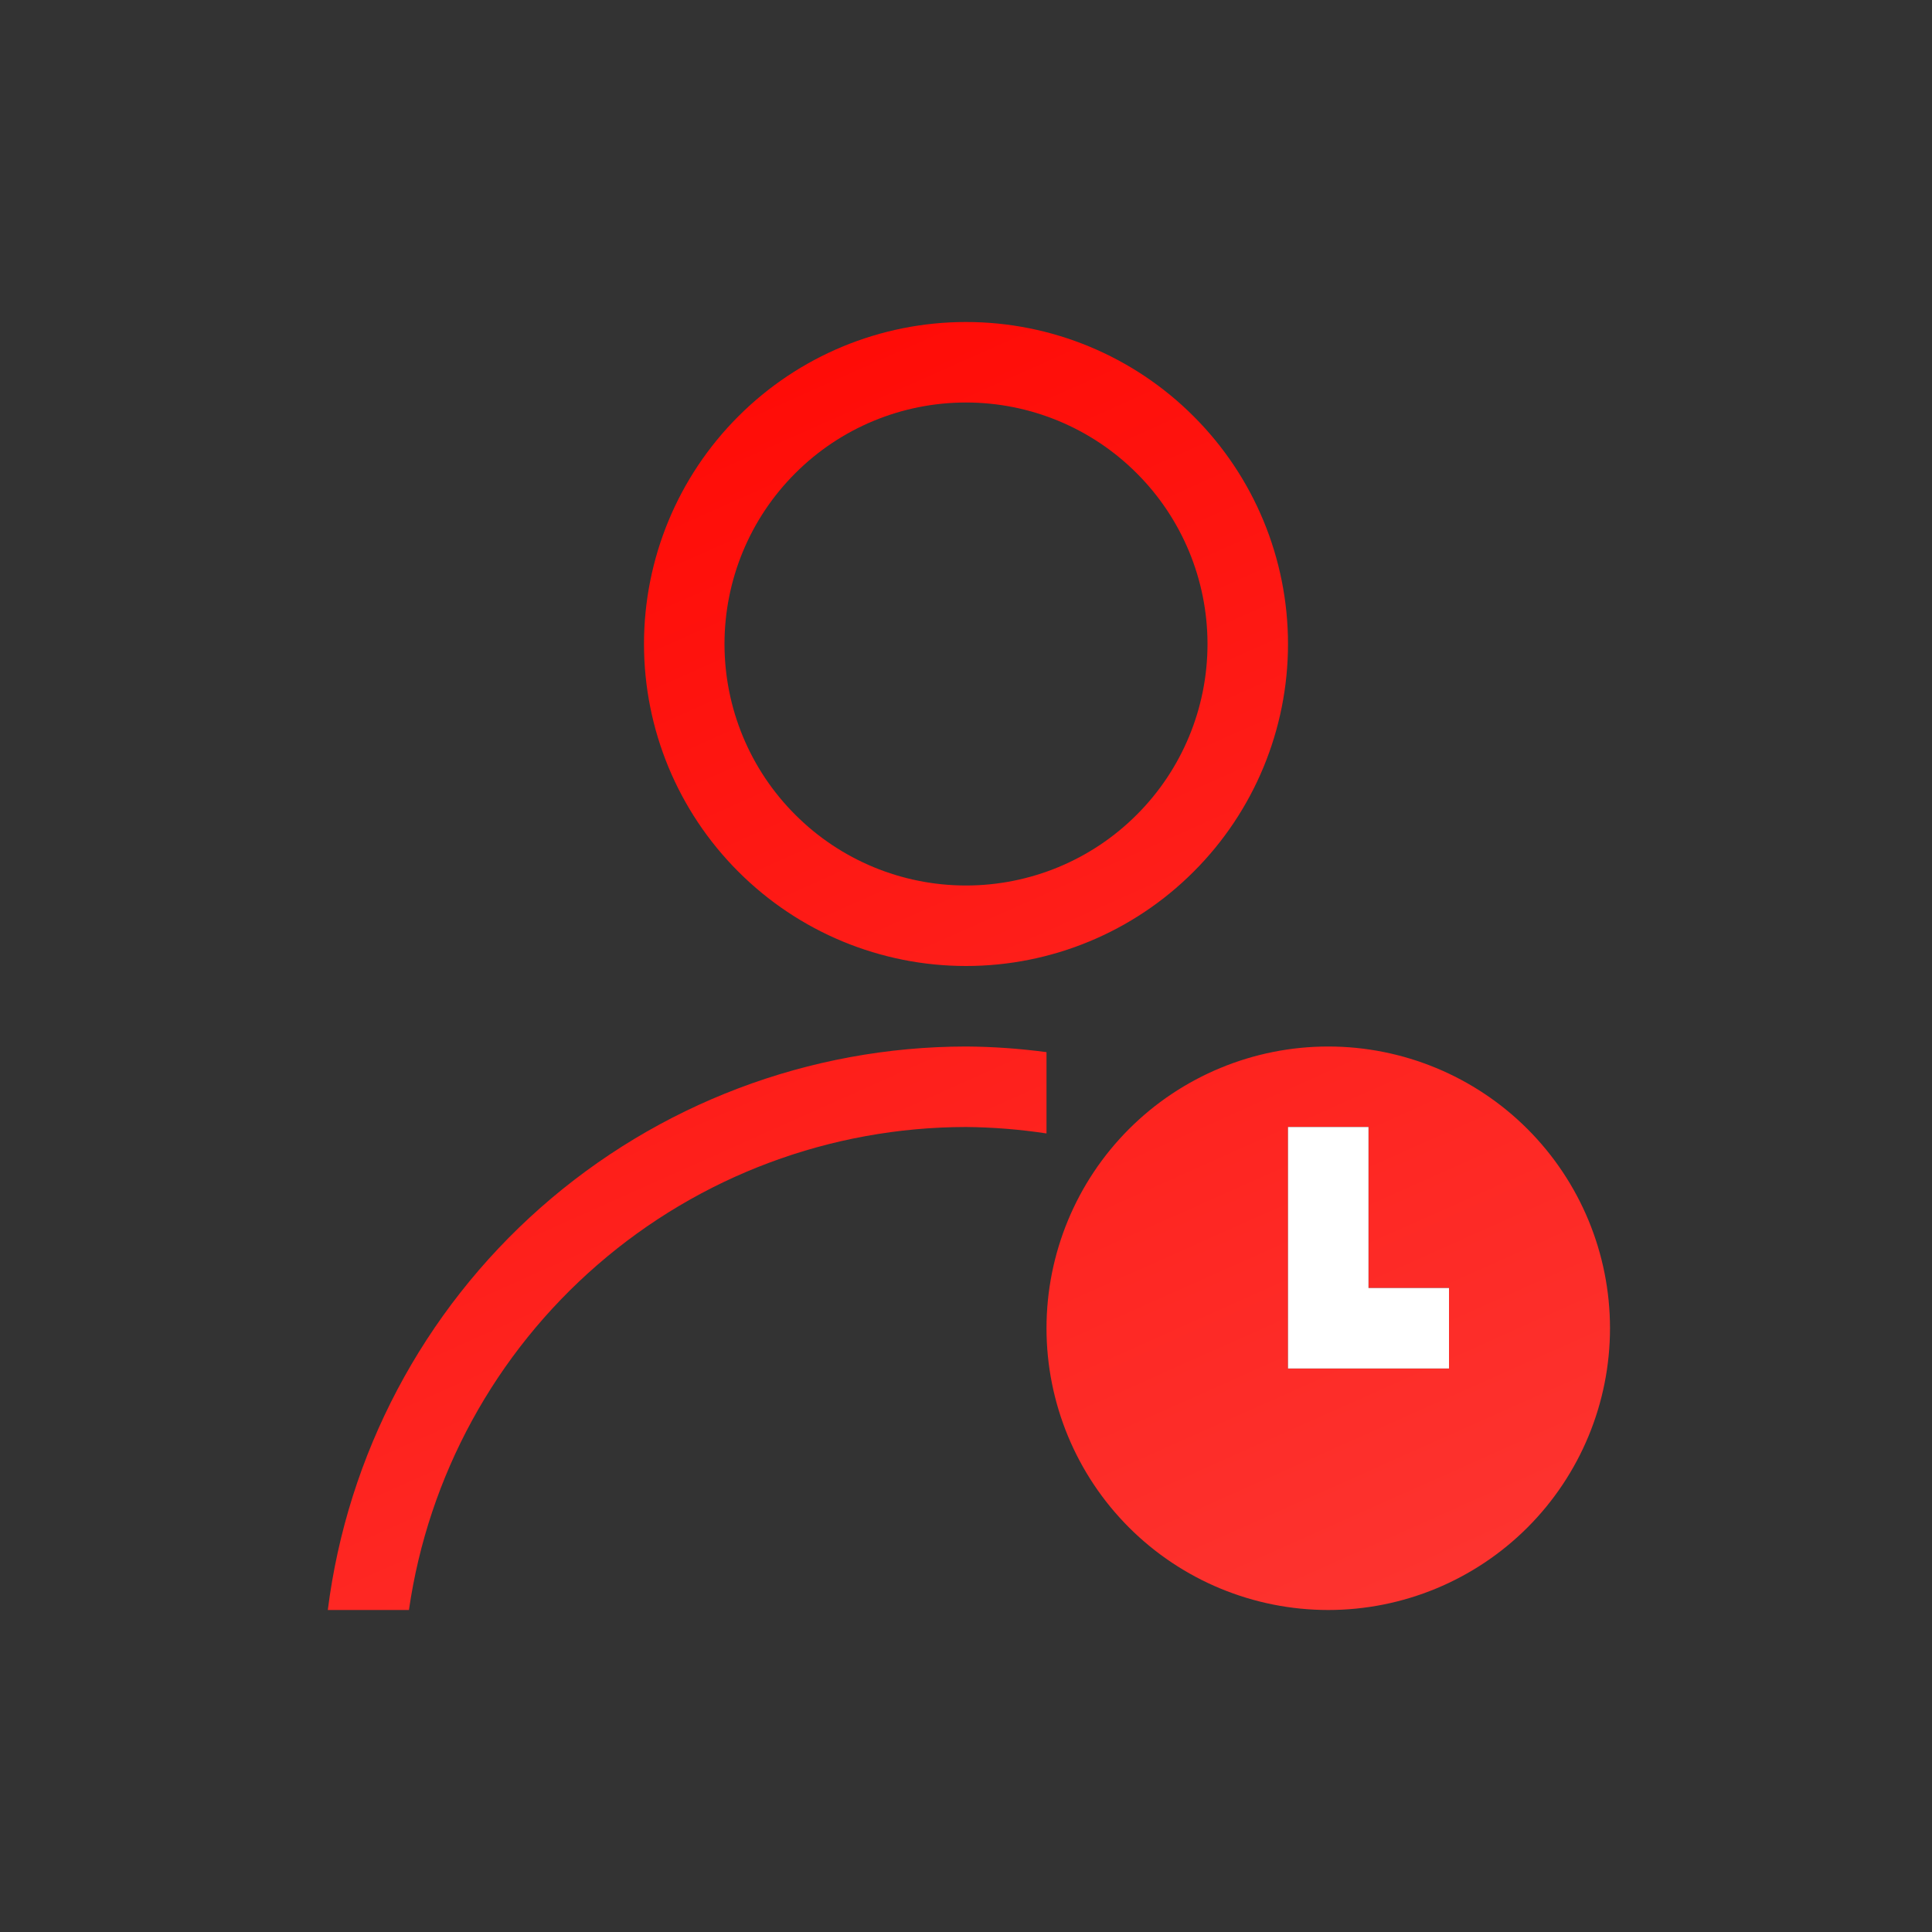 <svg width="24" height="24" viewBox="0 0 24 24" fill="none" xmlns="http://www.w3.org/2000/svg">
<rect x="0" y="0" width="24" height="24" fill="#333333" stroke="none"/>
<path d="M12 4C10.939 4 9.922 4.421 9.172 5.172C8.421 5.922 8 6.939 8 8C8 9.061 8.421 10.078 9.172 10.828C9.922 11.579 10.939 12 12 12C13.061 12 14.078 11.579 14.828 10.828C15.579 10.078 16 9.061 16 8C16 6.939 15.579 5.922 14.828 5.172C14.078 4.421 13.061 4 12 4ZM12 5C12.796 5 13.559 5.316 14.121 5.879C14.684 6.441 15 7.204 15 8C15 8.796 14.684 9.559 14.121 10.121C13.559 10.684 12.796 11 12 11C11.204 11 10.441 10.684 9.879 10.121C9.316 9.559 9 8.796 9 8C9 7.204 9.316 6.441 9.879 5.879C10.441 5.316 11.204 5 12 5ZM12 13C10.053 13.002 8.174 13.714 6.714 15.003C5.255 16.292 4.316 18.068 4.072 20H5.08C5.32 18.335 6.152 16.813 7.423 15.711C8.693 14.609 10.318 14.002 12 14C12.335 14.003 12.669 14.03 13 14.08V13.07C12.668 13.026 12.335 13.002 12 13ZM16.5 13C15.572 13 14.681 13.369 14.025 14.025C13.369 14.681 13 15.572 13 16.5C13 17.428 13.369 18.319 14.025 18.975C14.681 19.631 15.572 20 16.5 20C17.428 20 18.319 19.631 18.975 18.975C19.631 18.319 20 17.428 20 16.5C20 15.572 19.631 14.681 18.975 14.025C18.319 13.369 17.428 13 16.5 13ZM16 14H17V16H18V17H17H16V16V14Z" fill="url(#paint0_linear_10_16148)"/>
<path d="M16 14V17H17H18V16H17V14H16Z" fill="white"/>
<defs>
<linearGradient id="paint0_linear_10_16148" x1="4.072" y1="4" x2="12.676" y2="23.27" gradientUnits="userSpaceOnUse">
<stop stop-color="#FF0500"/>
<stop offset="1" stop-color="#FD3632"/>
</linearGradient>
</defs>
</svg>
